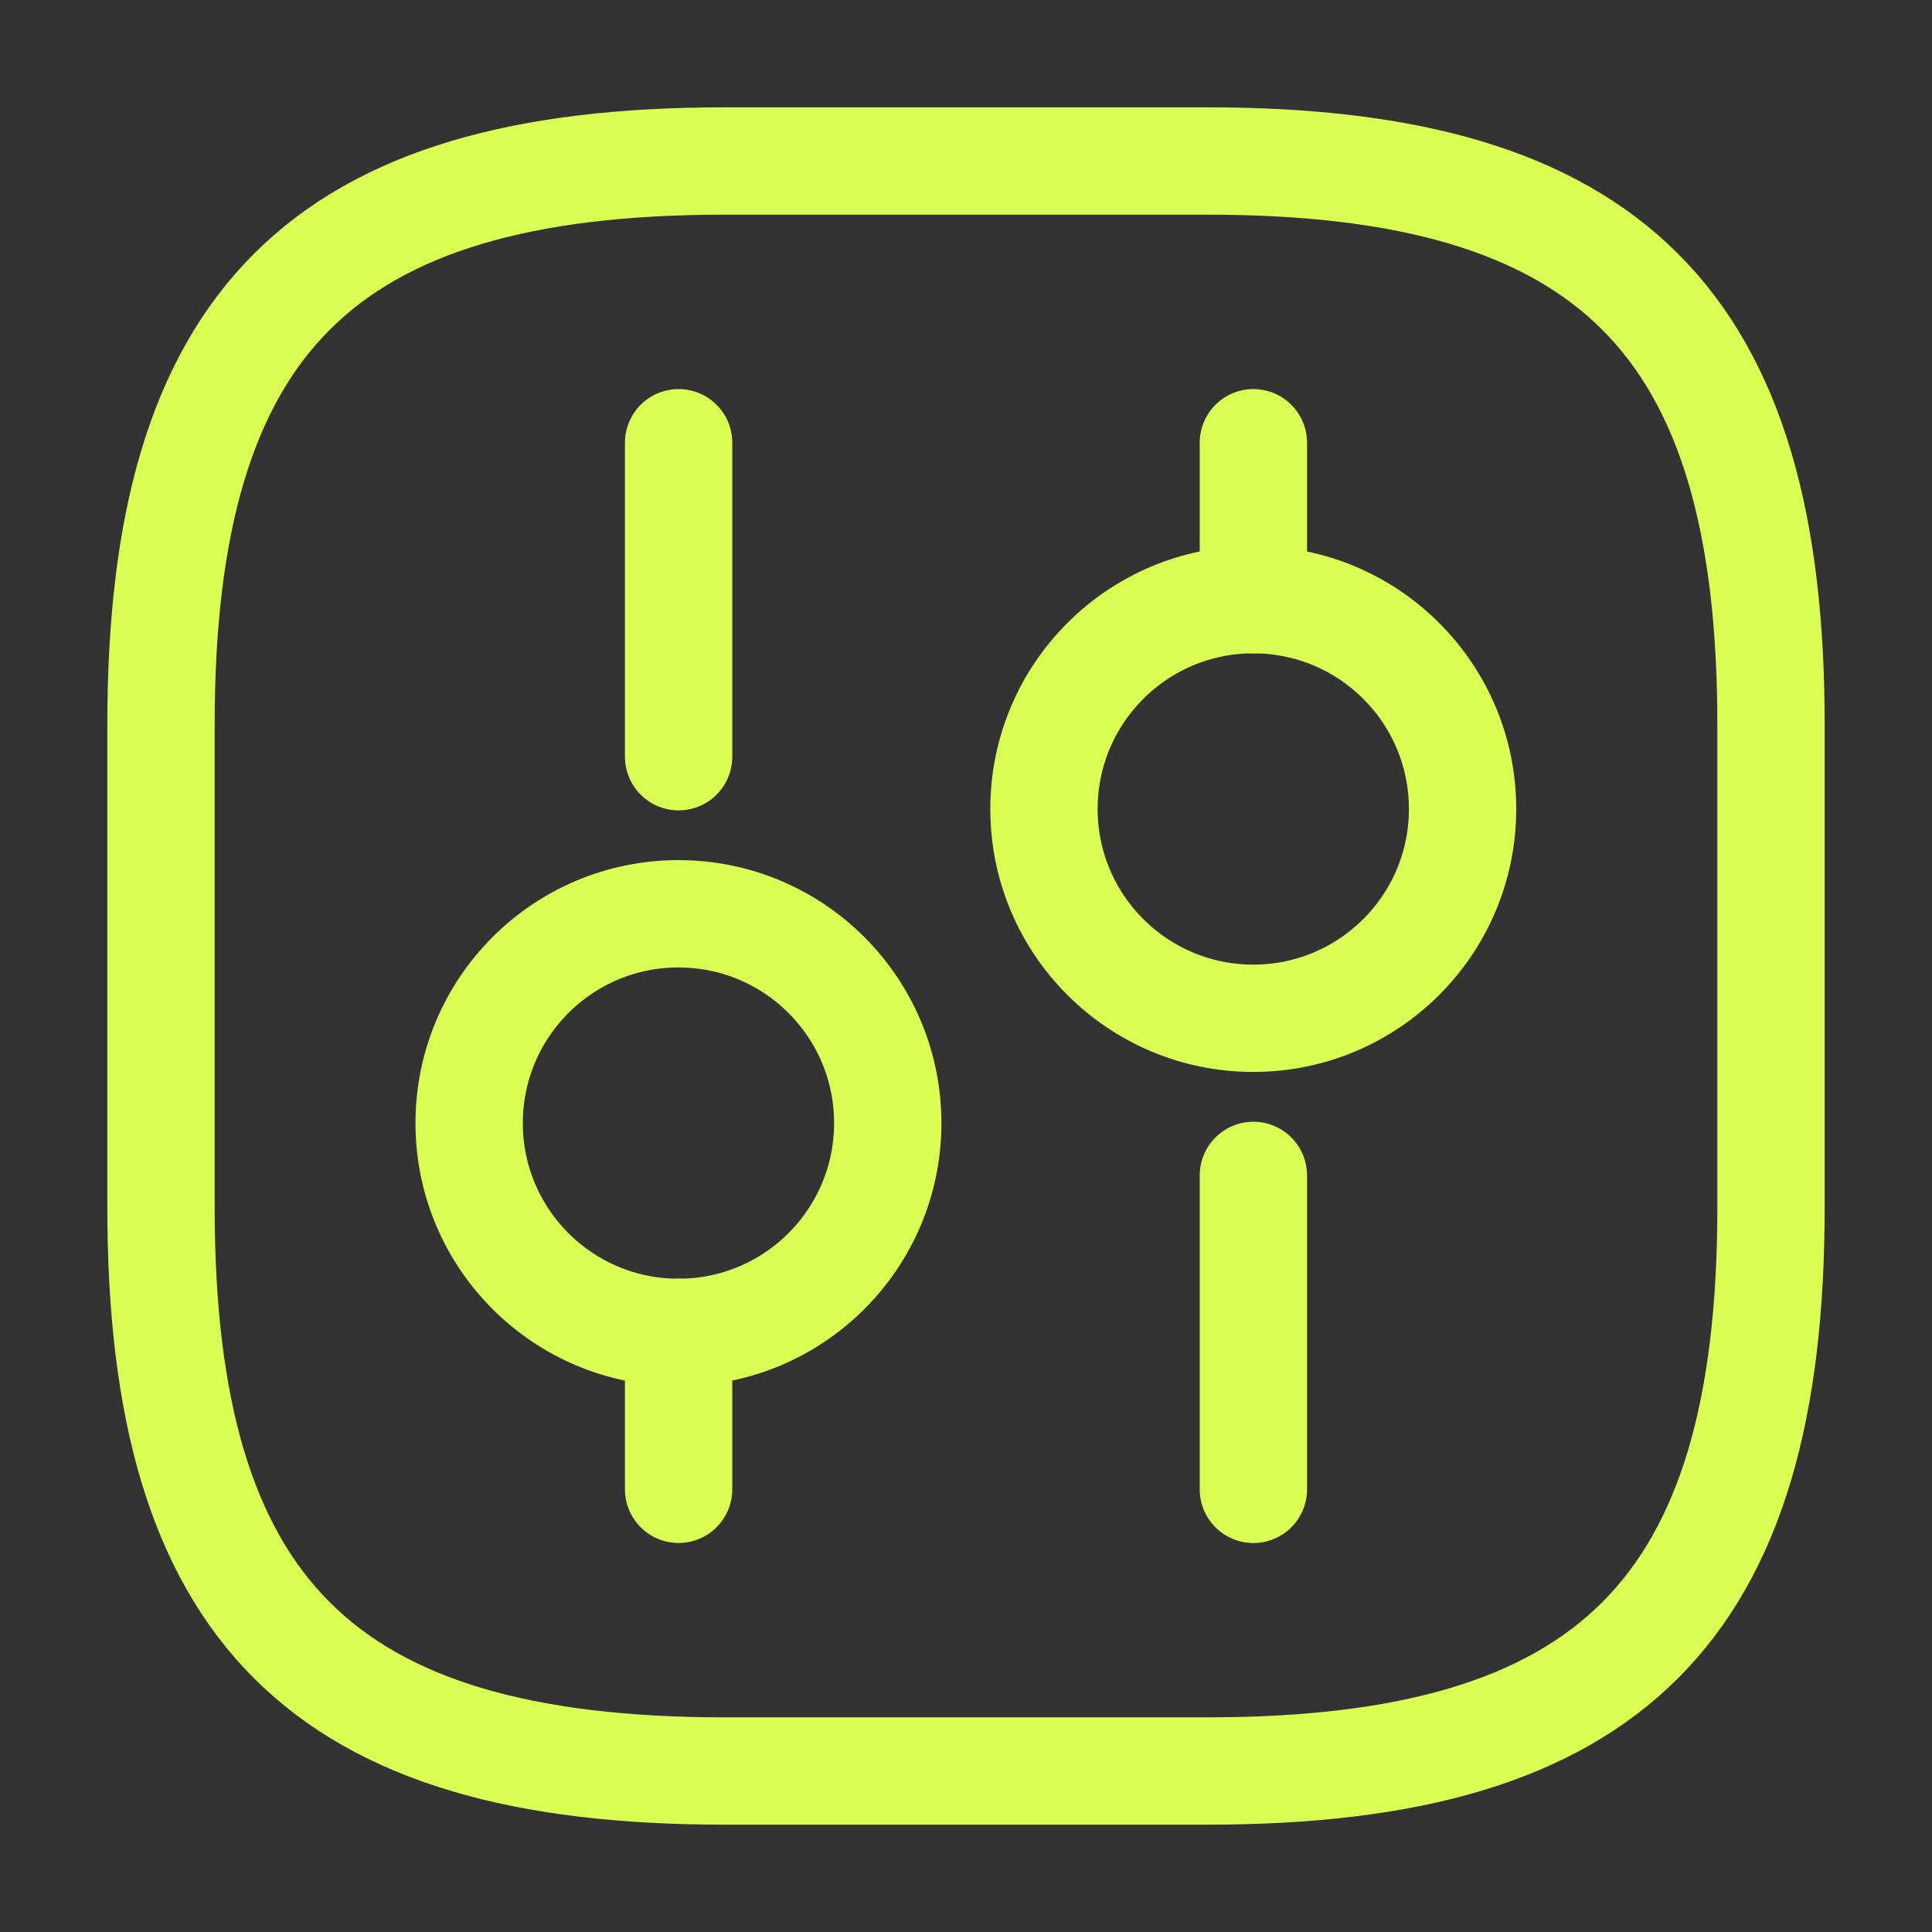 <svg width="36" height="36" viewBox="0 0 36 36" fill="none" xmlns="http://www.w3.org/2000/svg">
<rect x="0" y="0" width="36" height="36" fill="#333333" stroke="none"/>
<path d="M13.5 33H22.5C30 33 33 30 33 22.5V13.5C33 6 30 3 22.5 3H13.5C6 3 3 6 3 13.5V22.5C3 30 6 33 13.5 33Z" stroke="#D9FF55" stroke-width="2" stroke-linecap="round" stroke-linejoin="round"/>
<path d="M23.355 27.752V21.902" stroke="#D9FF55" stroke-width="2" stroke-miterlimit="10" stroke-linecap="round" stroke-linejoin="round"/>
<path d="M23.355 11.175V8.25" stroke="#D9FF55" stroke-width="2" stroke-miterlimit="10" stroke-linecap="round" stroke-linejoin="round"/>
<path d="M23.353 18.974C25.507 18.974 27.253 17.228 27.253 15.074C27.253 12.92 25.507 11.174 23.353 11.174C21.199 11.174 19.453 12.92 19.453 15.074C19.453 17.228 21.199 18.974 23.353 18.974Z" stroke="#D9FF55" stroke-width="2" stroke-miterlimit="10" stroke-linecap="round" stroke-linejoin="round"/>
<path d="M12.645 27.751V24.826" stroke="#D9FF55" stroke-width="2" stroke-miterlimit="10" stroke-linecap="round" stroke-linejoin="round"/>
<path d="M12.645 14.1V8.25" stroke="#D9FF55" stroke-width="2" stroke-miterlimit="10" stroke-linecap="round" stroke-linejoin="round"/>
<path d="M12.642 24.827C14.796 24.827 16.542 23.081 16.542 20.927C16.542 18.773 14.796 17.027 12.642 17.027C10.488 17.027 8.742 18.773 8.742 20.927C8.742 23.081 10.488 24.827 12.642 24.827Z" stroke="#D9FF55" stroke-width="2" stroke-miterlimit="10" stroke-linecap="round" stroke-linejoin="round"/>
</svg>
